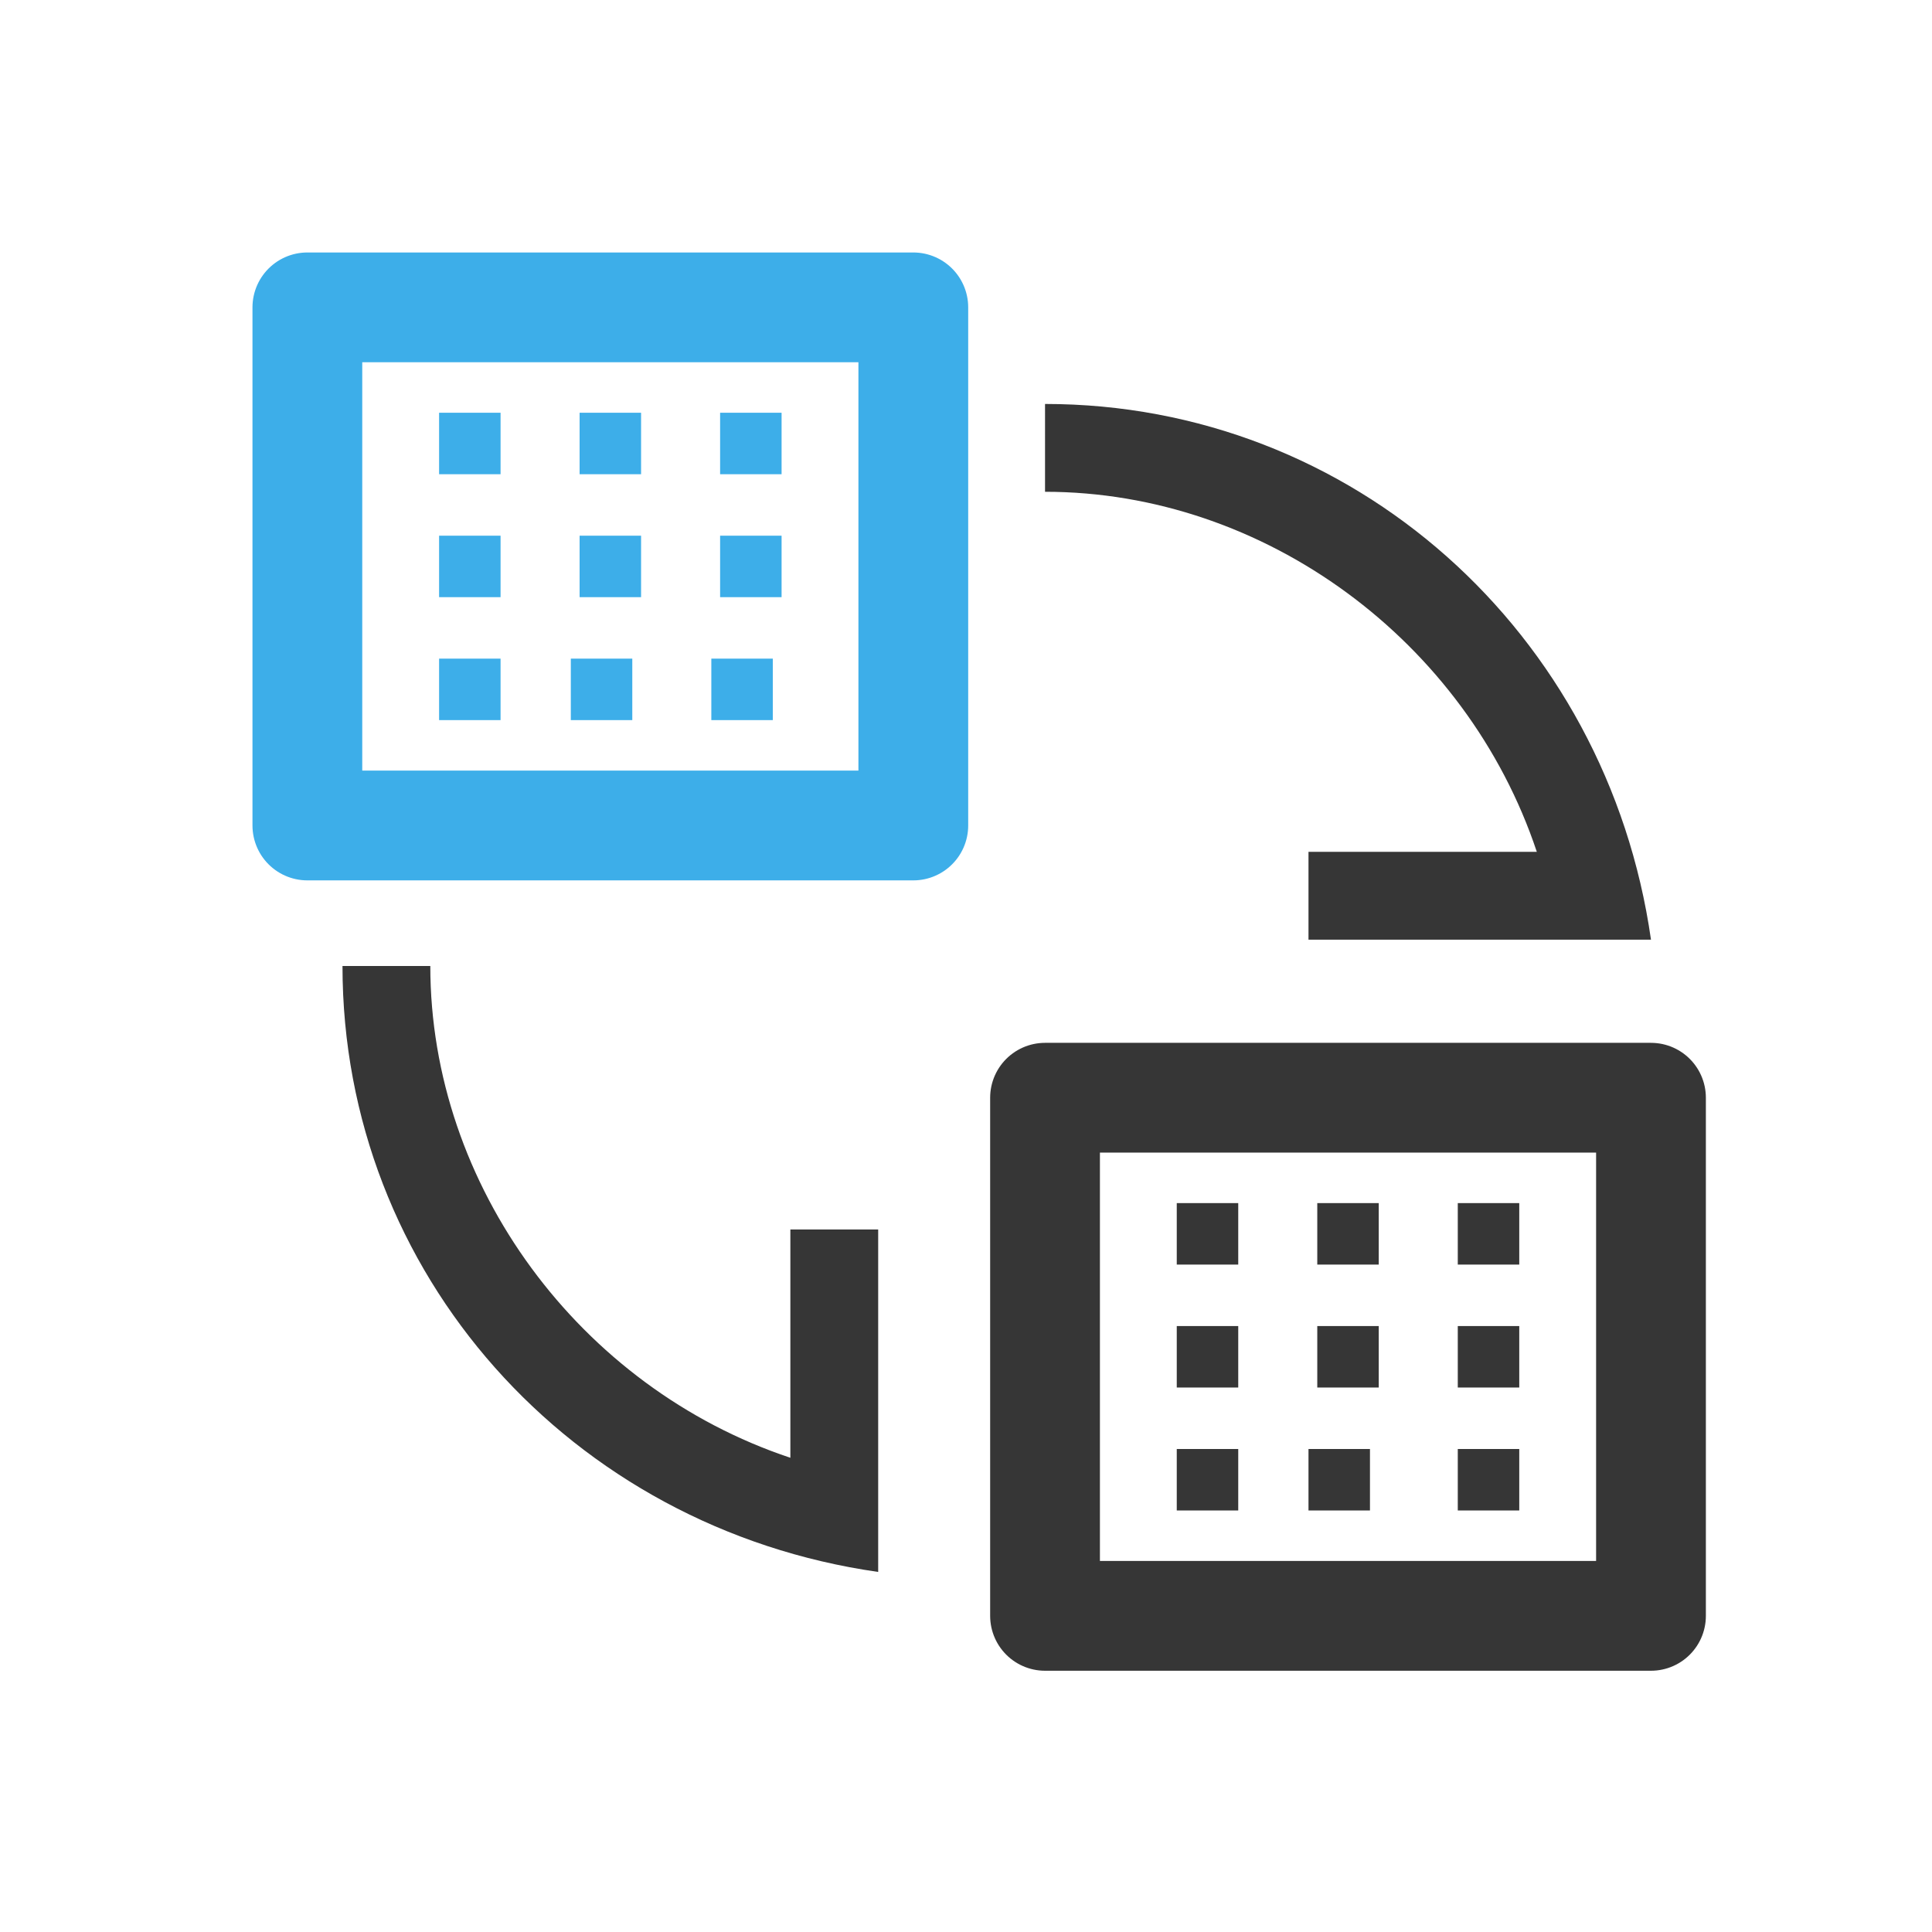 <?xml version="1.0" encoding="utf-8"?>
<!-- Generator: Adobe Illustrator 23.0.0, SVG Export Plug-In . SVG Version: 6.00 Build 0)  -->
<svg version="1.1" id="图层_1" xmlns="http://www.w3.org/2000/svg" xmlns:xlink="http://www.w3.org/1999/xlink" x="0px" y="0px"
	 viewBox="0 0 22 22" style="enable-background:new 0 0 22 22;" xml:space="preserve">
<style type="text/css">
	.st0{fill:none;stroke:#3DAEE9;stroke-width:1.25;stroke-linejoin:round;stroke-miterlimit:10;}
	.st1{fill:#363636;}
	.st2{fill:none;stroke:#363636;stroke-width:1.25;stroke-linejoin:round;stroke-miterlimit:10;}
	.st3{fill:#3DAEE9;}
</style>
<rect x="3.5" y="3.5" class="st0" width="6.9" height="5.9"/>
<path class="st1" d="M3.9,11c0,3.5,2.6,6.4,6.1,6.9v-1V14H9v2.6c-2.4-0.8-4.1-3.1-4.1-5.6H3.9z M11.9,4.6c3.5,0,6.4,2.6,6.9,6.1h-1
	h-2.9v-1h2.6c-0.8-2.4-3.1-4.1-5.6-4.1V4.6z"/>
<rect x="11.9" y="12.5" class="st2" width="6.9" height="5.9"/>
<rect x="5" y="4.7" class="st3" width="0.7" height="0.7"/>
<rect x="6.6" y="4.7" class="st3" width="0.7" height="0.7"/>
<rect x="8.2" y="4.7" class="st3" width="0.7" height="0.7"/>
<rect x="5" y="6.1" class="st3" width="0.7" height="0.7"/>
<rect x="6.6" y="6.1" class="st3" width="0.7" height="0.7"/>
<rect x="8.2" y="6.1" class="st3" width="0.7" height="0.7"/>
<rect x="5" y="7.5" class="st3" width="0.7" height="0.7"/>
<rect x="6.5" y="7.5" class="st3" width="0.7" height="0.7"/>
<rect x="8.1" y="7.5" class="st3" width="0.7" height="0.7"/>
<rect x="13.4" y="13.7" class="st1" width="0.7" height="0.7"/>
<rect x="15" y="13.7" class="st1" width="0.7" height="0.7"/>
<rect x="16.6" y="13.7" class="st1" width="0.7" height="0.7"/>
<rect x="13.4" y="15.1" class="st1" width="0.7" height="0.7"/>
<rect x="15" y="15.1" class="st1" width="0.7" height="0.7"/>
<rect x="16.6" y="15.1" class="st1" width="0.7" height="0.7"/>
<rect x="13.4" y="16.5" class="st1" width="0.7" height="0.7"/>
<rect x="14.9" y="16.5" class="st1" width="0.7" height="0.7"/>
<rect x="16.6" y="16.5" class="st1" width="0.7" height="0.7"/>
</svg>
